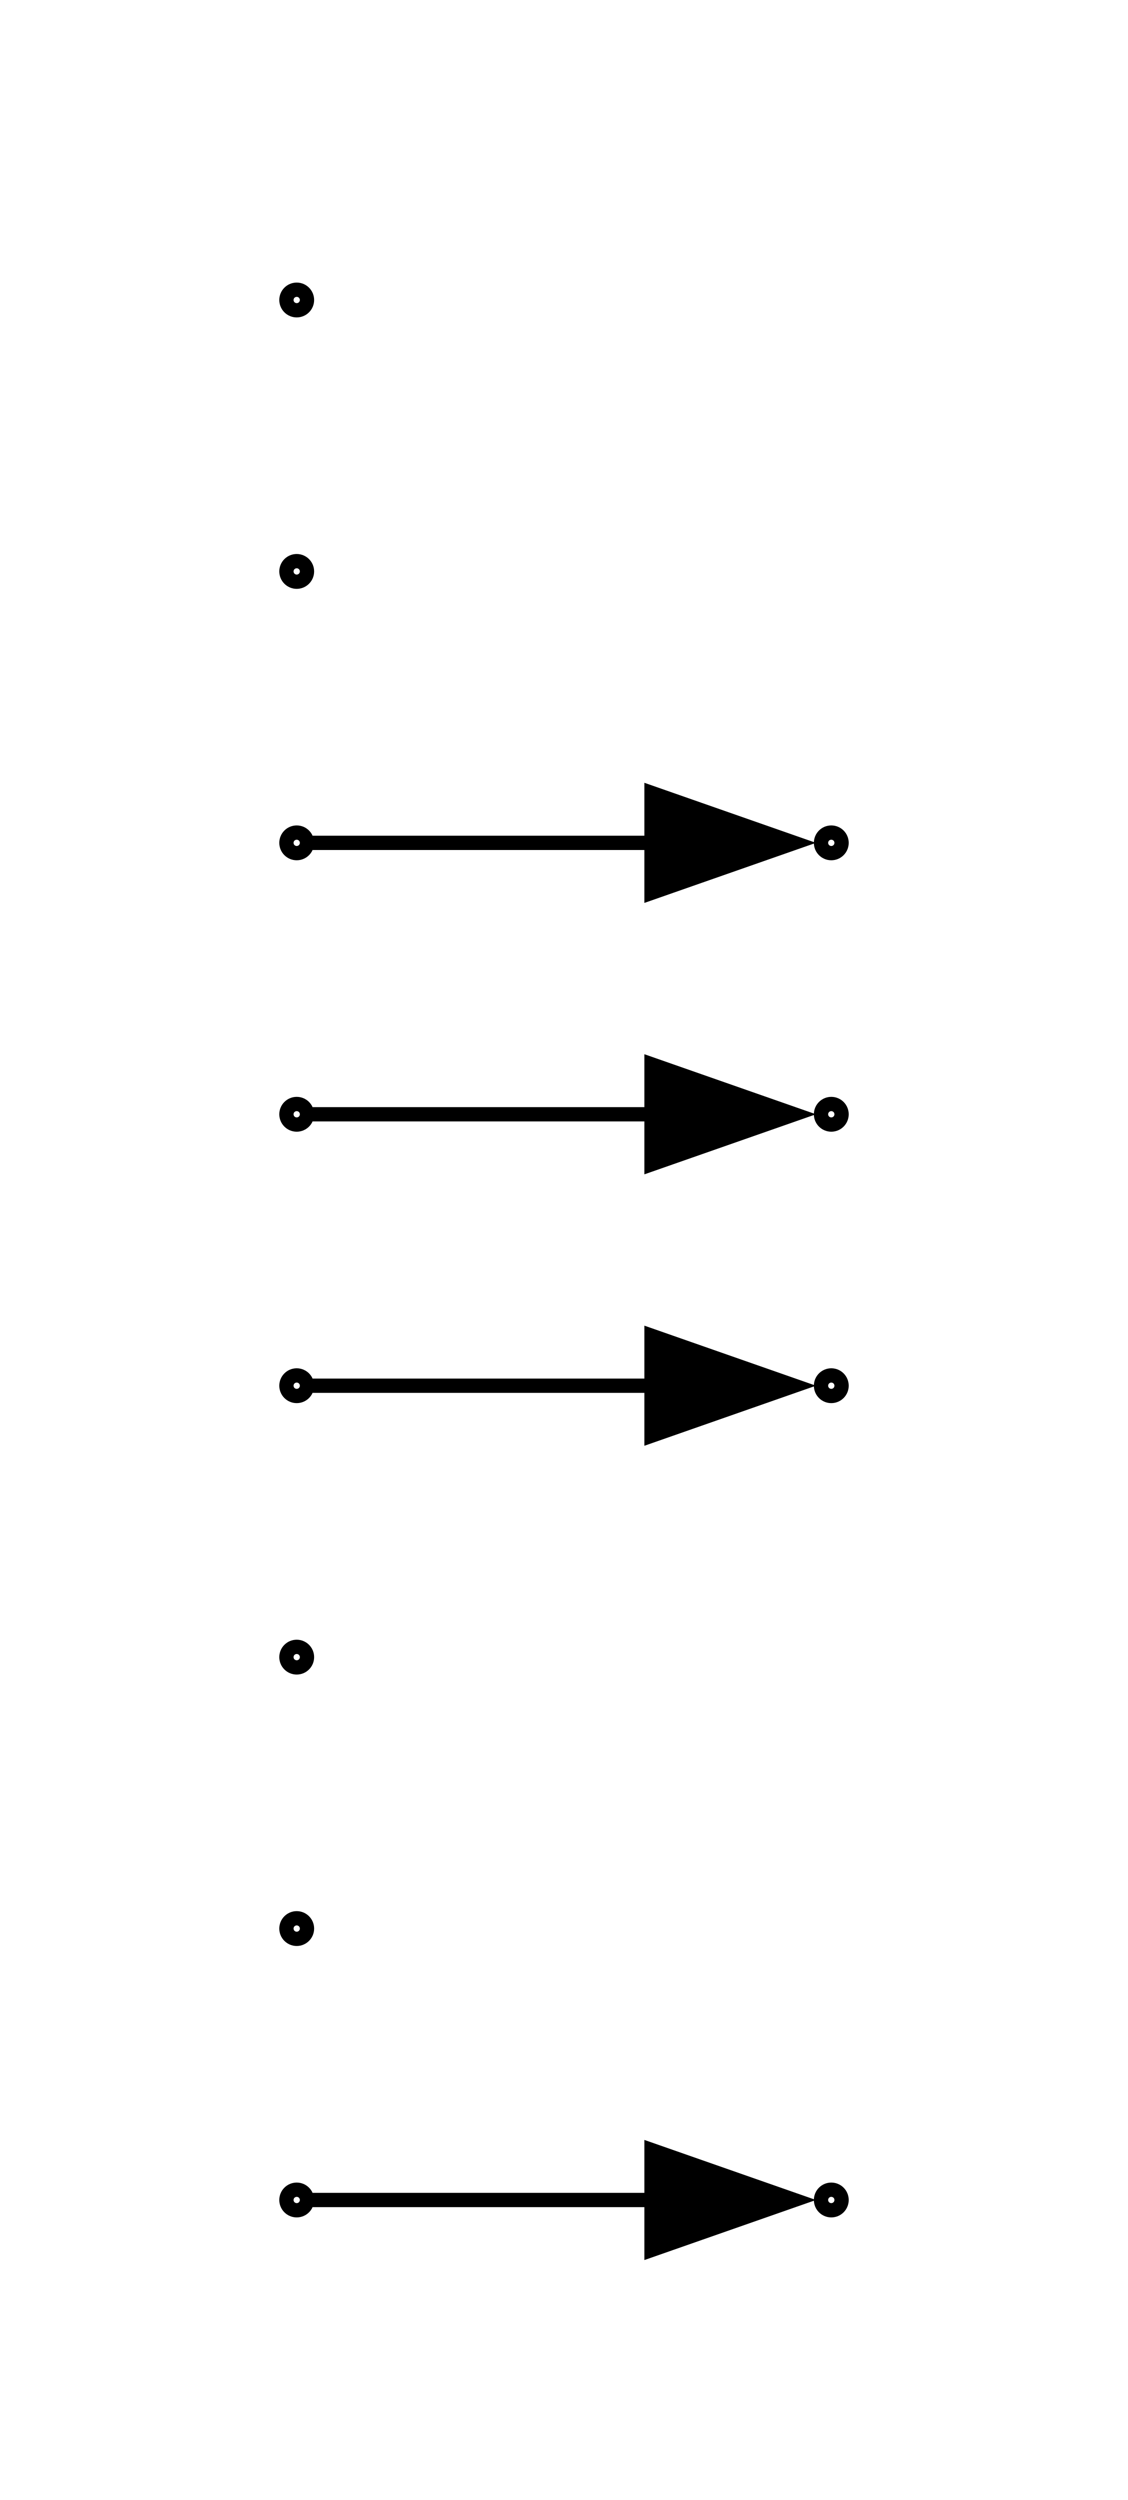 <?xml version="1.0" encoding="UTF-8" standalone="no"?>
<!DOCTYPE svg PUBLIC "-//W3C//DTD SVG 1.1//EN"
 "http://www.w3.org/Graphics/SVG/1.1/DTD/svg11.dtd">
<!-- Generated by graphviz version 12.0.0 (20240704.0754)
 -->
<!-- Title: G Pages: 1 -->
<svg width="79pt" height="175pt"
 viewBox="0.00 0.00 78.88 175.00" xmlns="http://www.w3.org/2000/svg" xmlns:xlink="http://www.w3.org/1999/xlink">
<g id="graph0" class="graph" transform="scale(1 1) rotate(0) translate(4 171)">
<title>G</title>
<polygon fill="white" stroke="none" points="-4,4 -4,-171 74.88,-171 74.88,4 -4,4"/>
<g id="clust1" class="cluster">
<title>cluster_</title>
</g>
<!-- 0 -->
<g id="node1" class="node">
<title>0</title>
<ellipse fill="none" stroke="black" cx="16.72" cy="-17" rx="0.72" ry="0.72"/>
</g>
<!-- 1 -->
<g id="node2" class="node">
<title>1</title>
<ellipse fill="none" stroke="black" cx="54.16" cy="-17" rx="0.72" ry="0.72"/>
</g>
<!-- 0&#45;&gt;1 -->
<g id="edge1" class="edge">
<title>0&#45;&gt;1</title>
<path fill="none" stroke="black" d="M17.84,-17C20.19,-17 32.28,-17 41.73,-17"/>
<polygon fill="black" stroke="black" points="41.57,-20.5 51.57,-17 41.57,-13.5 41.57,-20.5"/>
</g>
<!-- 2 -->
<g id="node3" class="node">
<title>2</title>
<ellipse fill="none" stroke="black" cx="16.72" cy="-36" rx="0.72" ry="0.72"/>
</g>
<!-- 3 -->
<g id="node4" class="node">
<title>3</title>
<ellipse fill="none" stroke="black" cx="54.16" cy="-74" rx="0.72" ry="0.72"/>
</g>
<!-- 4 -->
<g id="node5" class="node">
<title>4</title>
<ellipse fill="none" stroke="black" cx="54.16" cy="-112" rx="0.72" ry="0.72"/>
</g>
<!-- 5 -->
<g id="node6" class="node">
<title>5</title>
<ellipse fill="none" stroke="black" cx="54.16" cy="-93" rx="0.72" ry="0.72"/>
</g>
<!-- 6 -->
<g id="node7" class="node">
<title>6</title>
<ellipse fill="none" stroke="black" cx="16.72" cy="-55" rx="0.72" ry="0.72"/>
</g>
<!-- 7 -->
<g id="node8" class="node">
<title>7</title>
<ellipse fill="none" stroke="black" cx="16.72" cy="-74" rx="0.72" ry="0.72"/>
</g>
<!-- 7&#45;&gt;3 -->
<g id="edge4" class="edge">
<title>7&#45;&gt;3</title>
<path fill="none" stroke="black" d="M17.84,-74C20.19,-74 32.28,-74 41.73,-74"/>
<polygon fill="black" stroke="black" points="41.57,-77.5 51.57,-74 41.57,-70.5 41.57,-77.5"/>
</g>
<!-- 8 -->
<g id="node9" class="node">
<title>8</title>
<ellipse fill="none" stroke="black" cx="16.72" cy="-93" rx="0.72" ry="0.72"/>
</g>
<!-- 8&#45;&gt;5 -->
<g id="edge2" class="edge">
<title>8&#45;&gt;5</title>
<path fill="none" stroke="black" d="M17.84,-93C20.19,-93 32.28,-93 41.73,-93"/>
<polygon fill="black" stroke="black" points="41.57,-96.5 51.57,-93 41.57,-89.5 41.57,-96.5"/>
</g>
<!-- 9 -->
<g id="node10" class="node">
<title>9</title>
<ellipse fill="none" stroke="black" cx="16.72" cy="-112" rx="0.72" ry="0.72"/>
</g>
<!-- 9&#45;&gt;4 -->
<g id="edge3" class="edge">
<title>9&#45;&gt;4</title>
<path fill="none" stroke="black" d="M17.84,-112C20.19,-112 32.28,-112 41.73,-112"/>
<polygon fill="black" stroke="black" points="41.57,-115.5 51.57,-112 41.57,-108.5 41.57,-115.5"/>
</g>
<!-- 10 -->
<g id="node11" class="node">
<title>10</title>
<ellipse fill="none" stroke="black" cx="16.72" cy="-131" rx="0.72" ry="0.72"/>
</g>
<!-- 11 -->
<g id="node12" class="node">
<title>11</title>
<ellipse fill="none" stroke="black" cx="16.72" cy="-150" rx="0.72" ry="0.72"/>
</g>
</g>
</svg>
